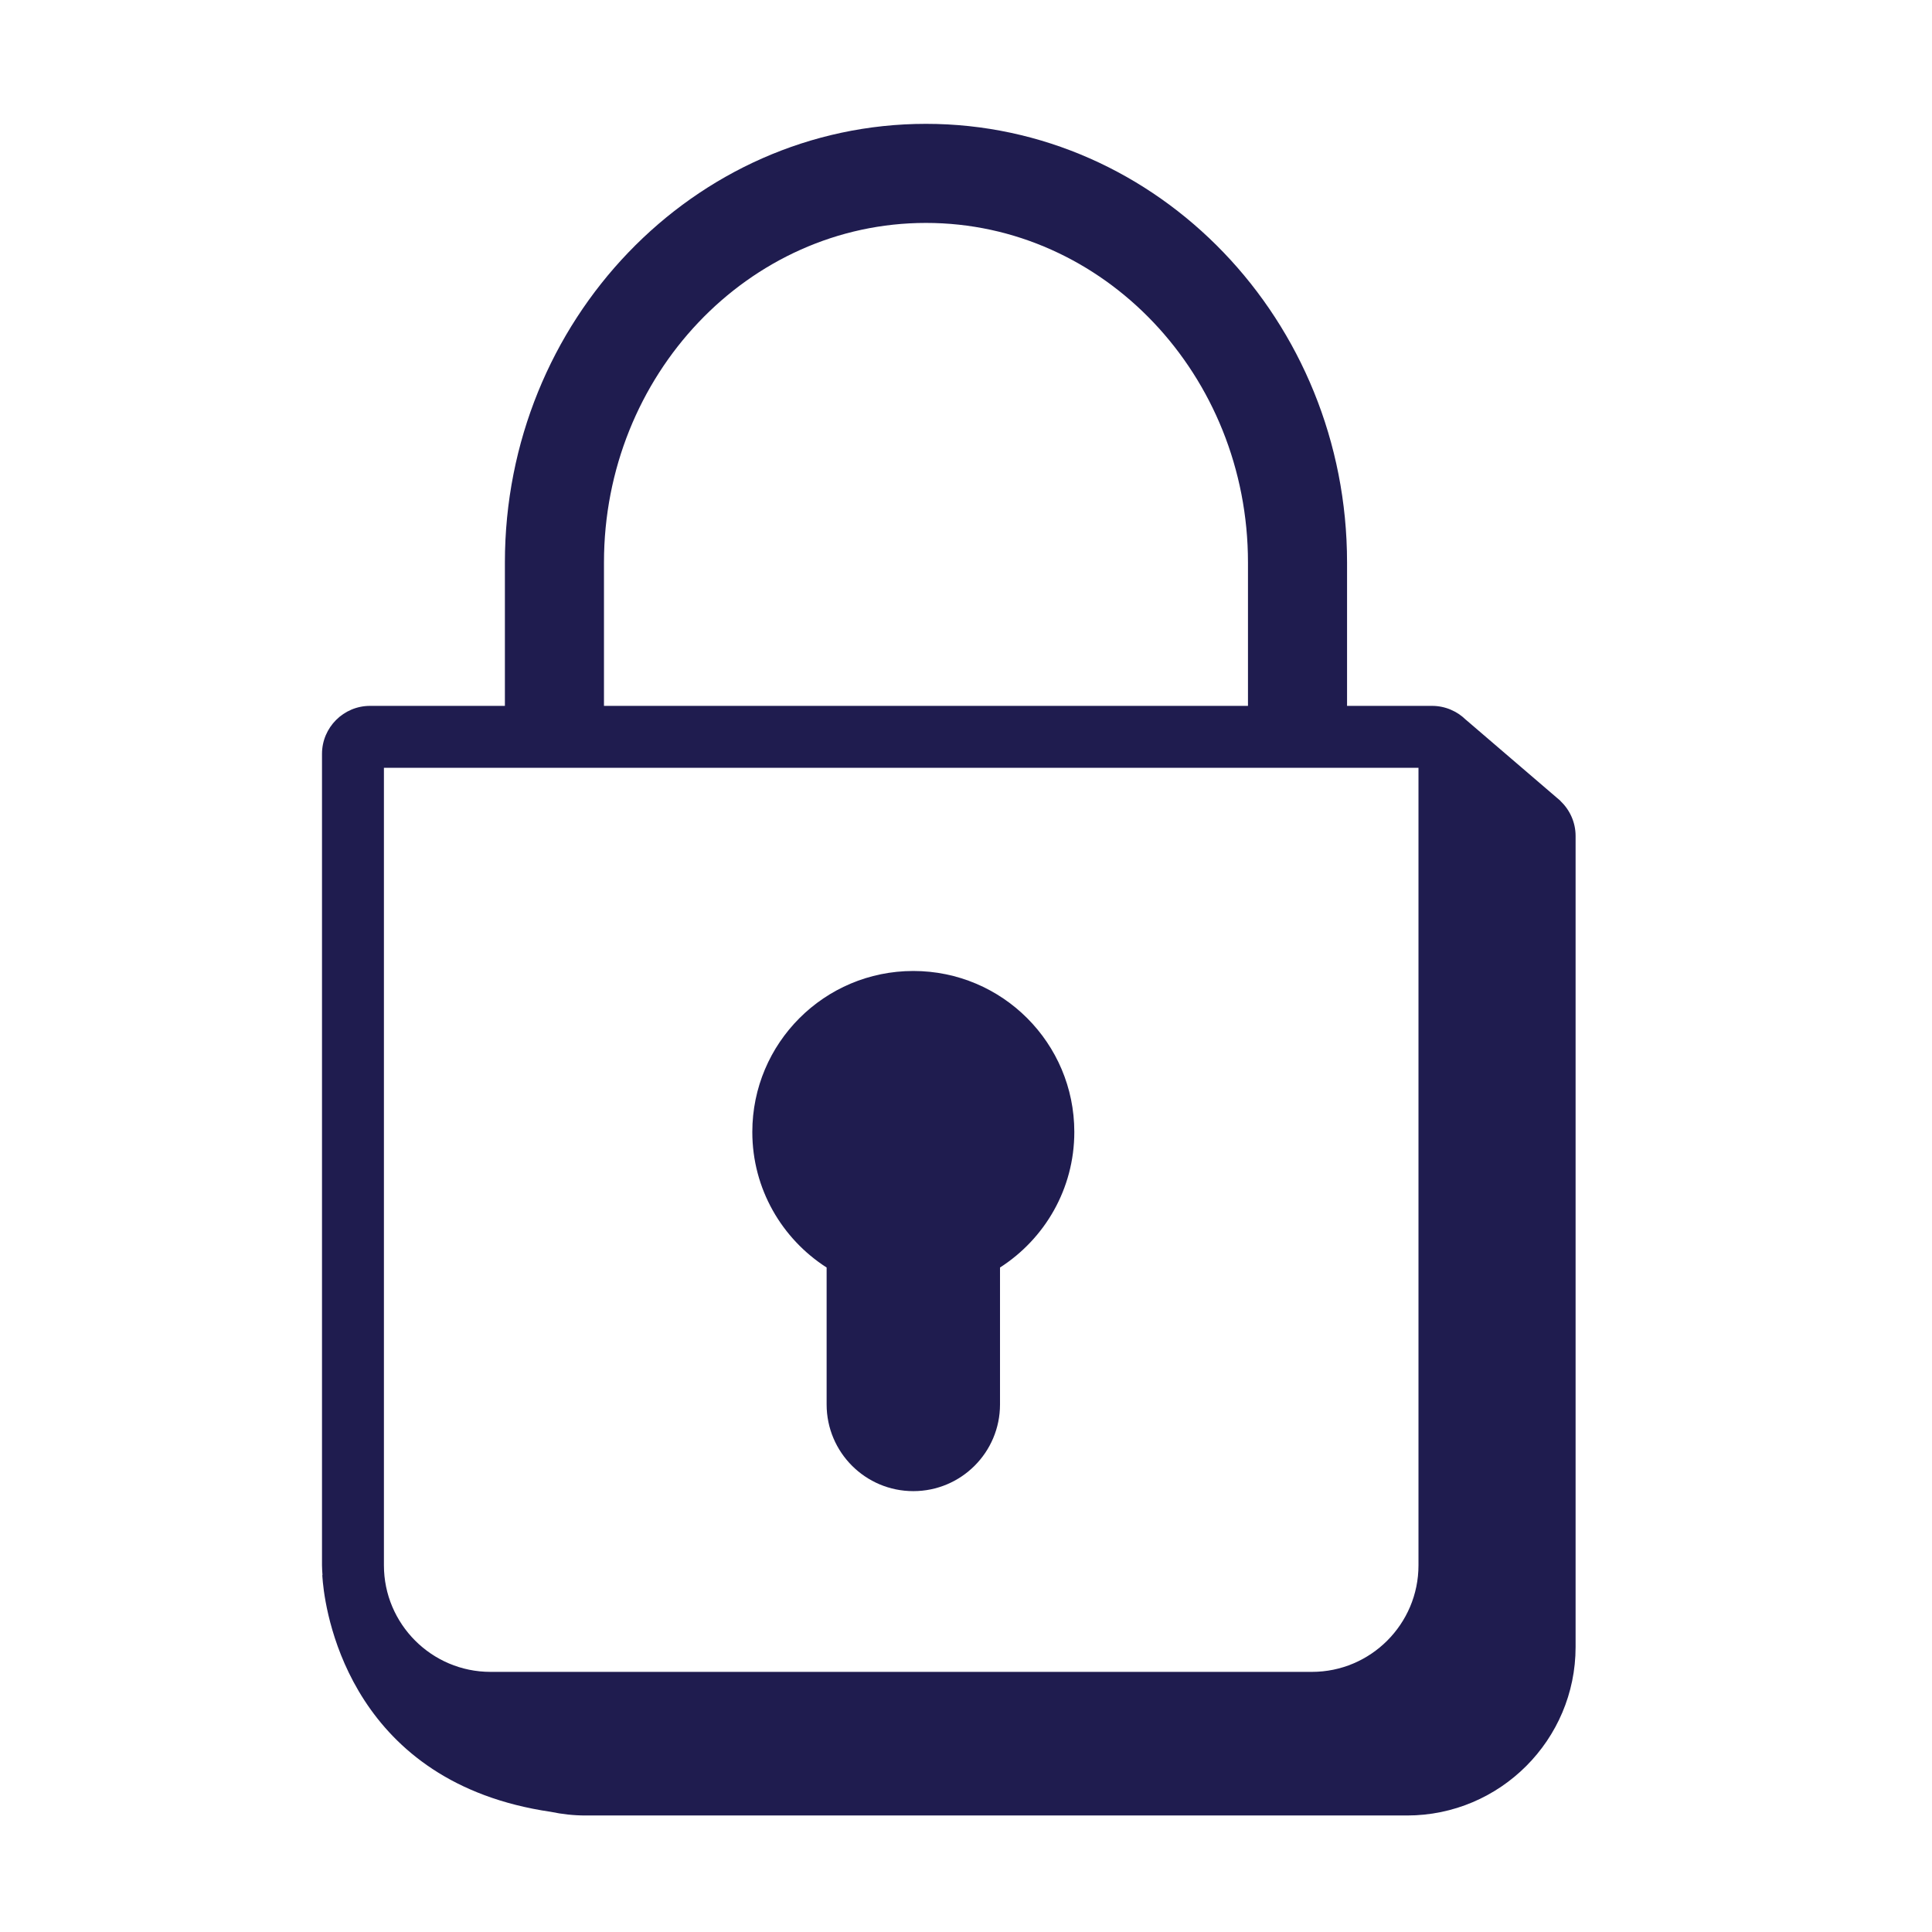 <svg width="78" height="78" viewBox="0 0 78 78" fill="none" xmlns="http://www.w3.org/2000/svg">
<path fill-rule="evenodd" clip-rule="evenodd" d="M43.373 45.701C43.373 42.111 40.463 39.201 36.873 39.201C33.283 39.201 30.373 42.111 30.373 45.701C30.373 48.001 31.571 50.017 33.373 51.173V56.701C33.373 58.634 34.94 60.201 36.873 60.201C38.806 60.201 40.373 58.634 40.373 56.701V51.173C42.176 50.017 43.373 48.001 43.373 45.701Z" fill="#1F1C4F"/>
<path fill-rule="evenodd" clip-rule="evenodd" d="M57.268 63.195C57.268 65.568 55.338 67.498 52.966 67.498H19.803C17.43 67.498 15.5 65.568 15.5 63.195V30.998H57.268V63.195ZM24.384 22.708C24.384 15.149 30.215 9 37.384 9C44.552 9 50.384 15.149 50.384 22.708V28.498H24.384V22.708ZM62.997 32.335L62.998 32.331L59.186 29.062L59.185 29.063C58.832 28.715 58.349 28.498 57.815 28.498H54.384V22.708C54.384 12.944 46.758 5 37.384 5C28.01 5 20.384 12.944 20.384 22.708V28.498H14.939C13.87 28.498 13 29.368 13 30.437V63.195C13 63.329 13.012 63.46 13.02 63.591C13.019 63.591 13.012 63.589 13.012 63.589C13.012 63.589 13.017 63.698 13.035 63.886C13.035 63.888 13.035 63.891 13.036 63.894C13.183 65.388 14.289 71.986 22.236 73.148C22.691 73.244 23.162 73.296 23.645 73.296H56.808C60.559 73.296 63.611 70.245 63.611 66.494V33.75C63.611 33.192 63.372 32.691 62.997 32.335Z" fill="#1F1C4F"/>
</svg>
